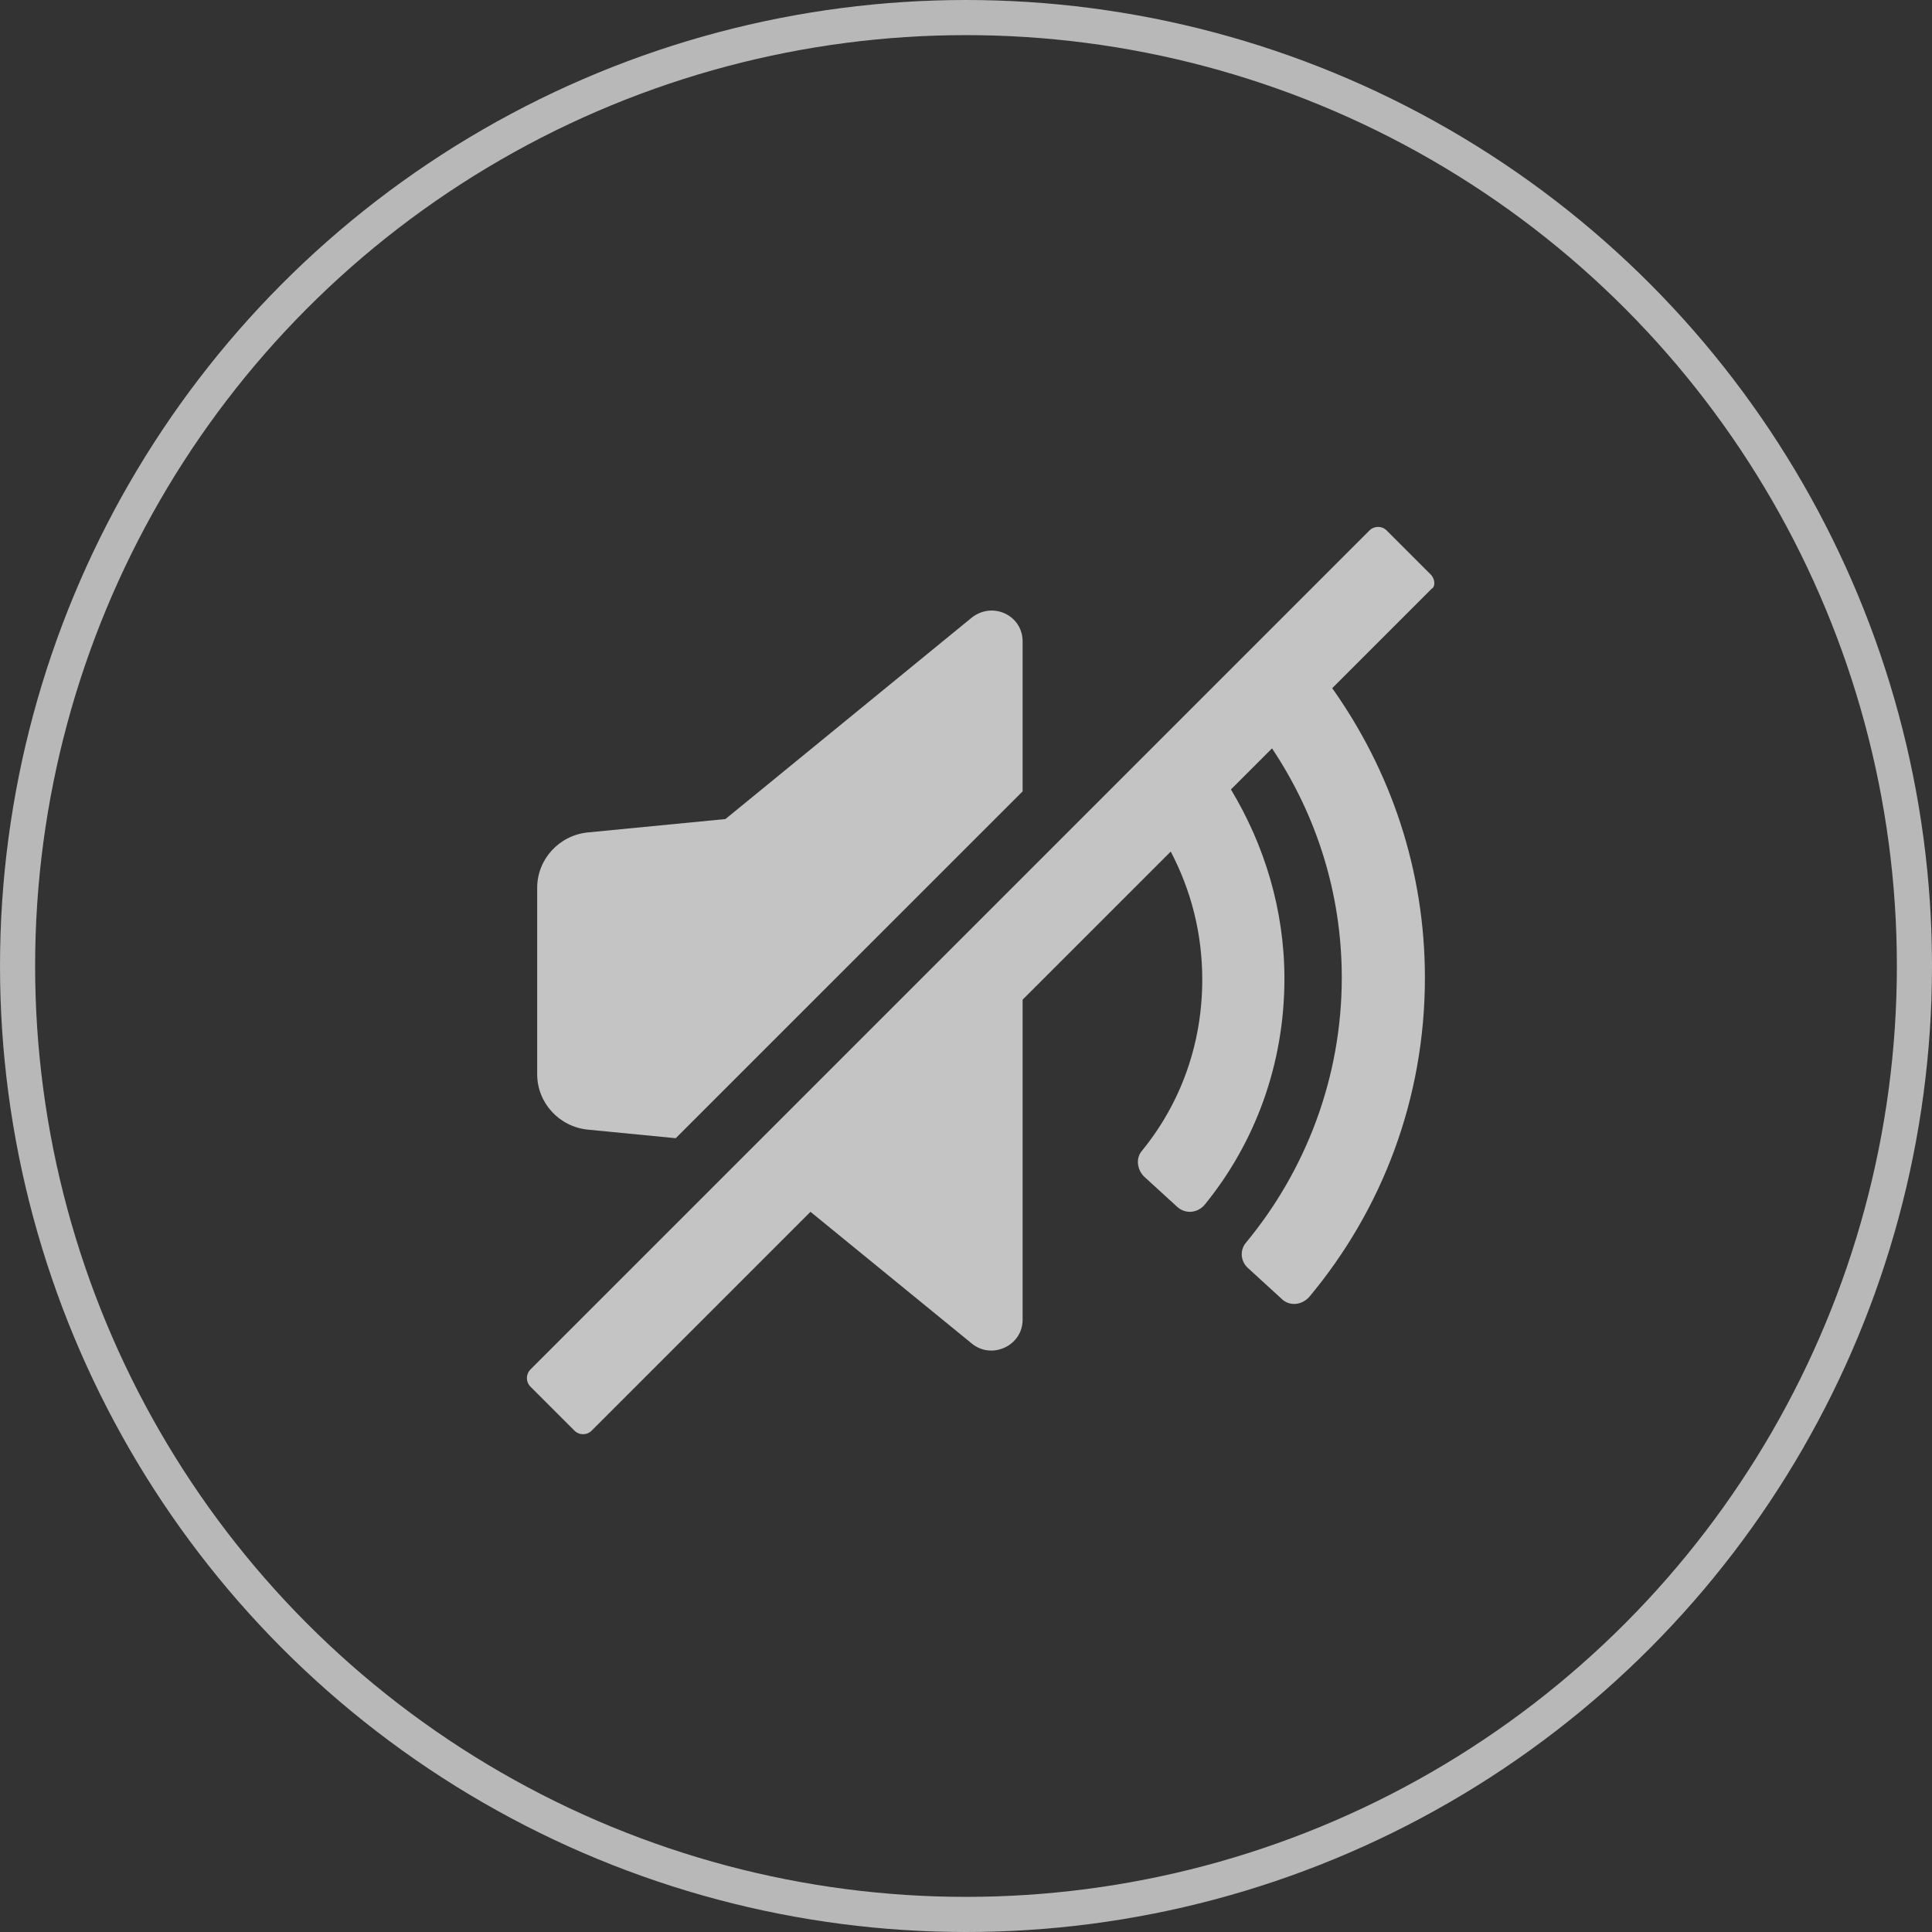 <svg width="66" height="66" viewBox="0 0 66 66" fill="none" xmlns="http://www.w3.org/2000/svg">
<rect x="0" y="0" width="66" height="66" fill="#333333" stroke="none"/>
<circle cx="33" cy="33" r="32.4" stroke="white" stroke-opacity="0.65" stroke-width="1.2"/>
<path d="M20.081 38.59L23.084 38.883L34.934 27.034V21.909C34.934 21.027 33.922 20.538 33.204 21.093L24.782 27.98L20.081 28.437C19.102 28.535 18.351 29.352 18.351 30.331V36.696C18.351 37.676 19.102 38.492 20.081 38.59Z" fill="#C4C4C4"/>
<path d="M48.873 19.624L47.371 18.122C47.208 17.959 46.947 17.959 46.783 18.122L18.122 46.783C17.959 46.947 17.959 47.208 18.122 47.371L19.624 48.873C19.787 49.036 20.048 49.036 20.212 48.873L27.687 41.397L33.204 45.902C33.889 46.457 34.934 45.968 34.934 45.086V34.15L39.994 29.091C40.679 30.396 41.071 31.865 41.071 33.465C41.071 35.685 40.32 37.709 39.014 39.308C38.786 39.569 38.851 39.961 39.08 40.19L40.222 41.234C40.516 41.495 40.94 41.43 41.169 41.136C42.866 39.047 43.878 36.37 43.878 33.432C43.878 31.082 43.193 28.862 42.05 26.969L43.454 25.565C44.956 27.818 45.837 30.494 45.837 33.4C45.837 36.827 44.596 39.994 42.572 42.442C42.344 42.703 42.377 43.095 42.638 43.323L43.78 44.368C44.041 44.629 44.466 44.596 44.727 44.303C47.208 41.332 48.677 37.545 48.677 33.4C48.677 29.711 47.502 26.316 45.51 23.509L48.905 20.114C49.036 20.048 49.036 19.787 48.873 19.624Z" fill="#C4C4C4"/>
</svg>
